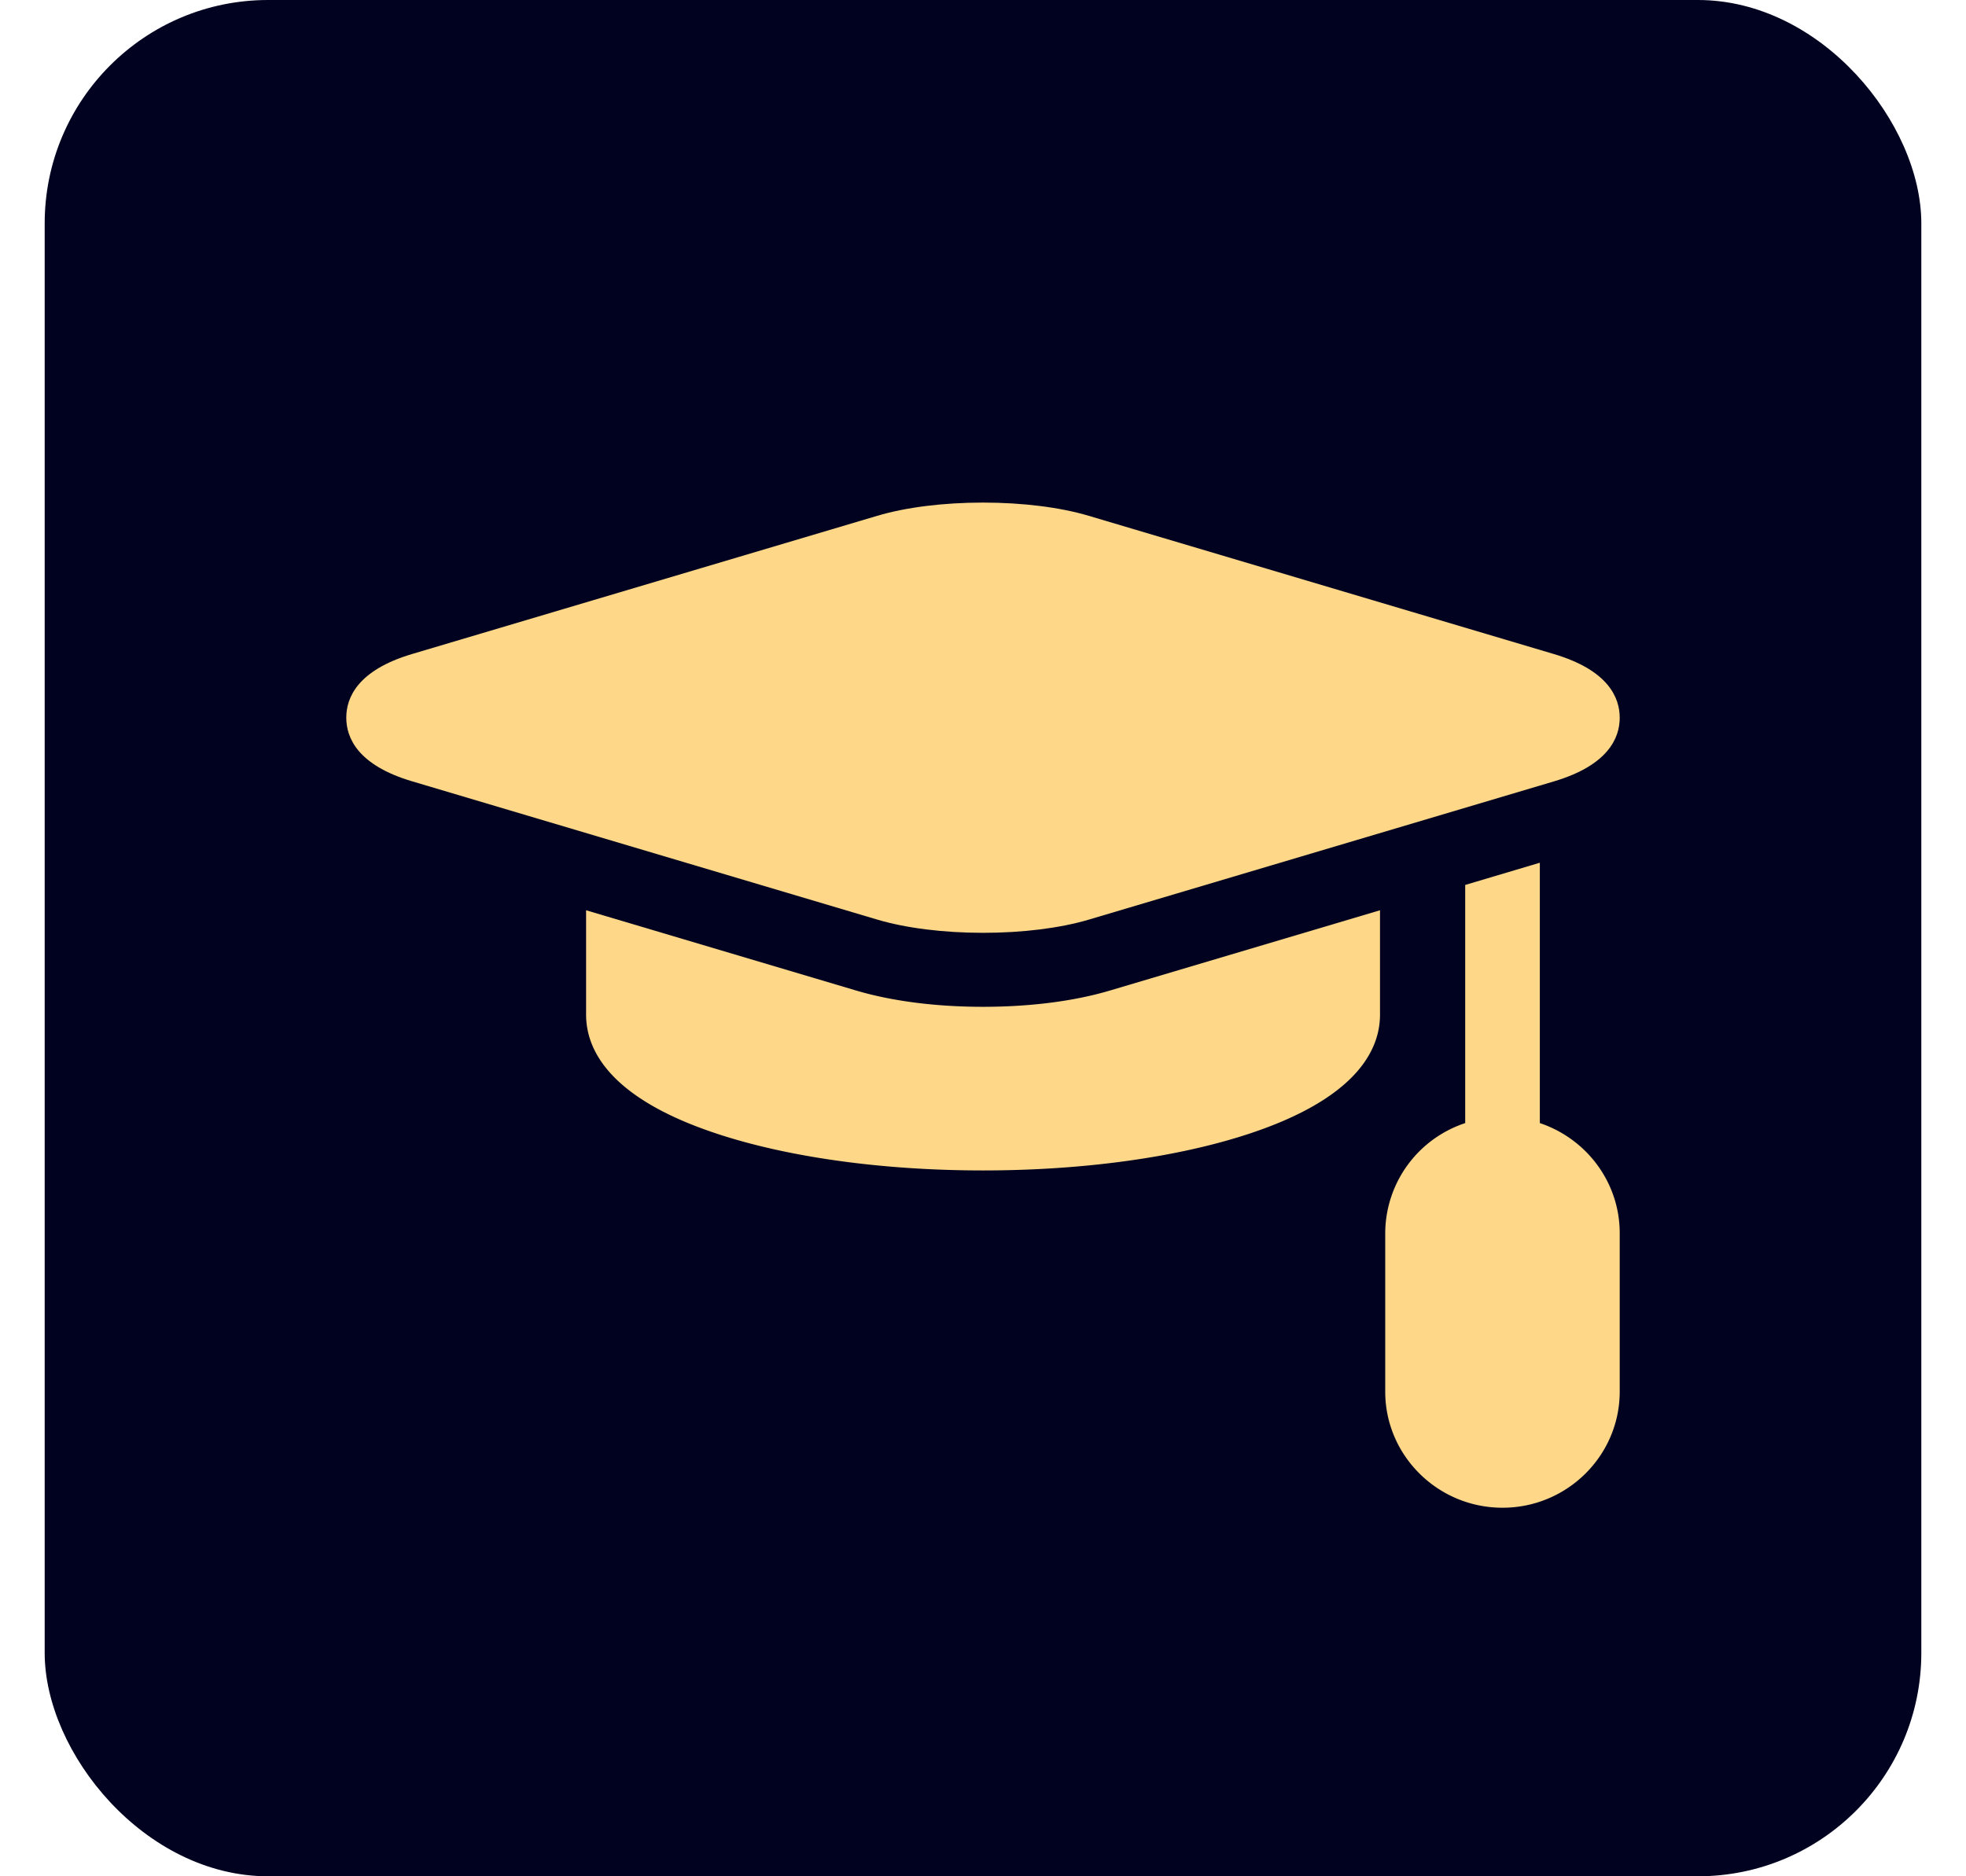 <svg width="44" height="42" viewBox="0 0 44 42" fill="none" xmlns="http://www.w3.org/2000/svg"><rect x="1" width="42" height="42" rx="5" fill="#000220"/><g filter="url(#filter0_d_205_442)" fill="#FED888"><path d="M22 20.881c.885 0 1.725-.105 2.366-.295l10.412-3.095c1.217-.362 1.472-.975 1.472-1.425 0-.45-.255-1.063-1.472-1.425l-10.412-3.095c-.64-.191-1.481-.296-2.366-.296s-1.725.105-2.366.296L9.222 14.64c-1.217.362-1.472.974-1.472 1.425 0 .45.255 1.063 1.472 1.424l10.412 3.096c.641.19 1.481.296 2.366.296z"/><path d="M22.001 22.537c-1.058 0-2.042-.127-2.846-.366l-6.038-1.795v2.337c0 .774.508 1.866 2.929 2.665 1.603.53 3.718.822 5.955.822s4.352-.292 5.956-.822c2.42-.8 2.928-1.89 2.928-2.665v-2.337l-6.038 1.795c-.804.24-1.788.366-2.846.366zm12.461 2.603v-5.828l-1.67.497v5.331a2.606 2.606 0 00-1.79 2.465v3.545c0 1.434 1.178 2.6 2.625 2.6 1.446 0 2.623-1.166 2.623-2.6v-3.545c0-1.145-.75-2.118-1.788-2.465z"/></g><defs><filter id="filter0_d_205_442" x=".75" y="4.25" width="42.5" height="36.5" filterUnits="userSpaceOnUse" color-interpolation-filters="sRGB"><feFlood flood-opacity="0" result="BackgroundImageFix"/><feColorMatrix in="SourceAlpha" values="0 0 0 0 0 0 0 0 0 0 0 0 0 0 0 0 0 0 127 0" result="hardAlpha"/><feOffset/><feGaussianBlur stdDeviation="3.5"/><feColorMatrix values="0 0 0 0 0.996 0 0 0 0 0.847 0 0 0 0 0.533 0 0 0 1 0"/><feBlend in2="BackgroundImageFix" result="effect1_dropShadow_205_442"/><feBlend in="SourceGraphic" in2="effect1_dropShadow_205_442" result="shape"/></filter></defs></svg>